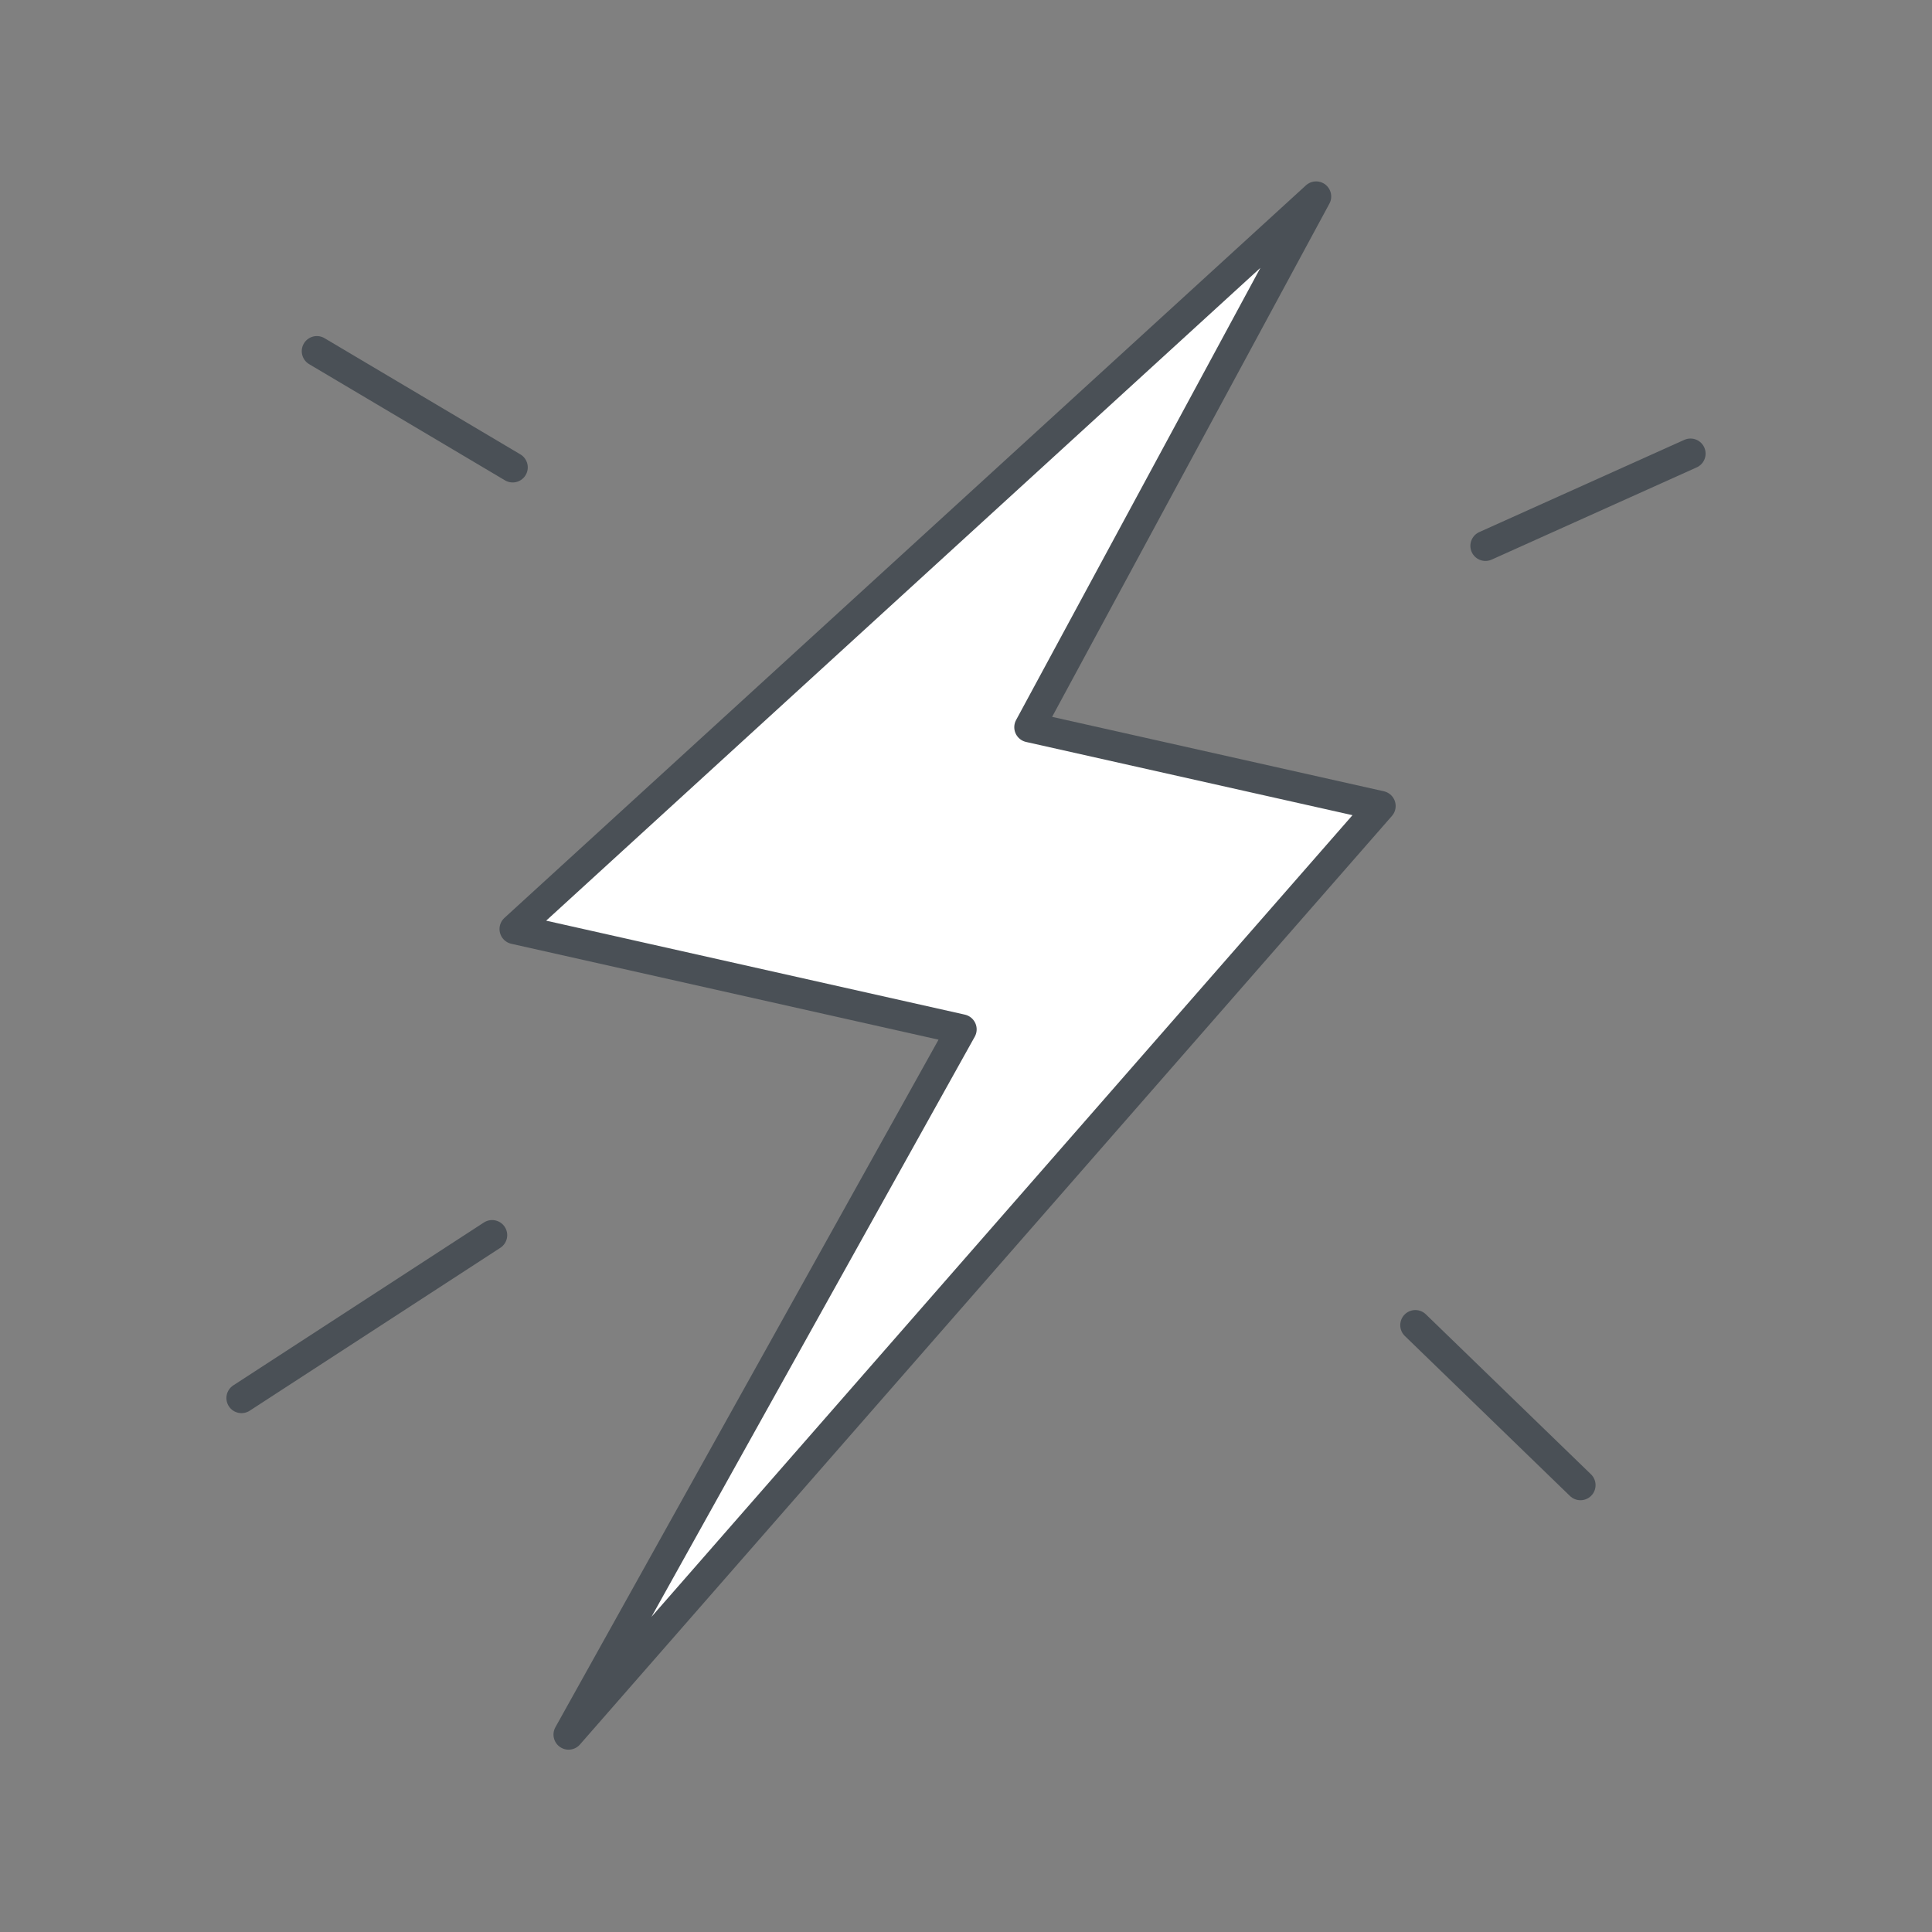<svg width="64" height="64" viewBox="0 0 64 64" fill="none" xmlns="http://www.w3.org/2000/svg">
<rect x="0" y="0" width="64" height="64" fill="#808080" stroke="none"/>
<path d="M16.983 15.482L10.496 11.633" stroke="#4A5056" stroke-linecap="round"/>
<path d="M16.302 40.916L8 46.312" stroke="#4A5056" stroke-linecap="round"/>
<path d="M46.885 43.897L52.355 49.197" stroke="#4A5056" stroke-linecap="round"/>
<path d="M49.208 18.082L56 15.027" stroke="#4A5056" stroke-linecap="round"/>
<path d="M17.253 31.044L43.806 6.777L34.306 24.357L45.94 26.968L19.042 57.728L32.06 34.366L17.253 31.044Z" fill="white"/>
<path d="M17.047 30.776L43.598 6.509L34.099 24.09L45.733 26.7L18.835 57.46L31.853 34.099L17.047 30.776Z" stroke="#4A5056" stroke-linecap="round" stroke-linejoin="round"/>
</svg>
